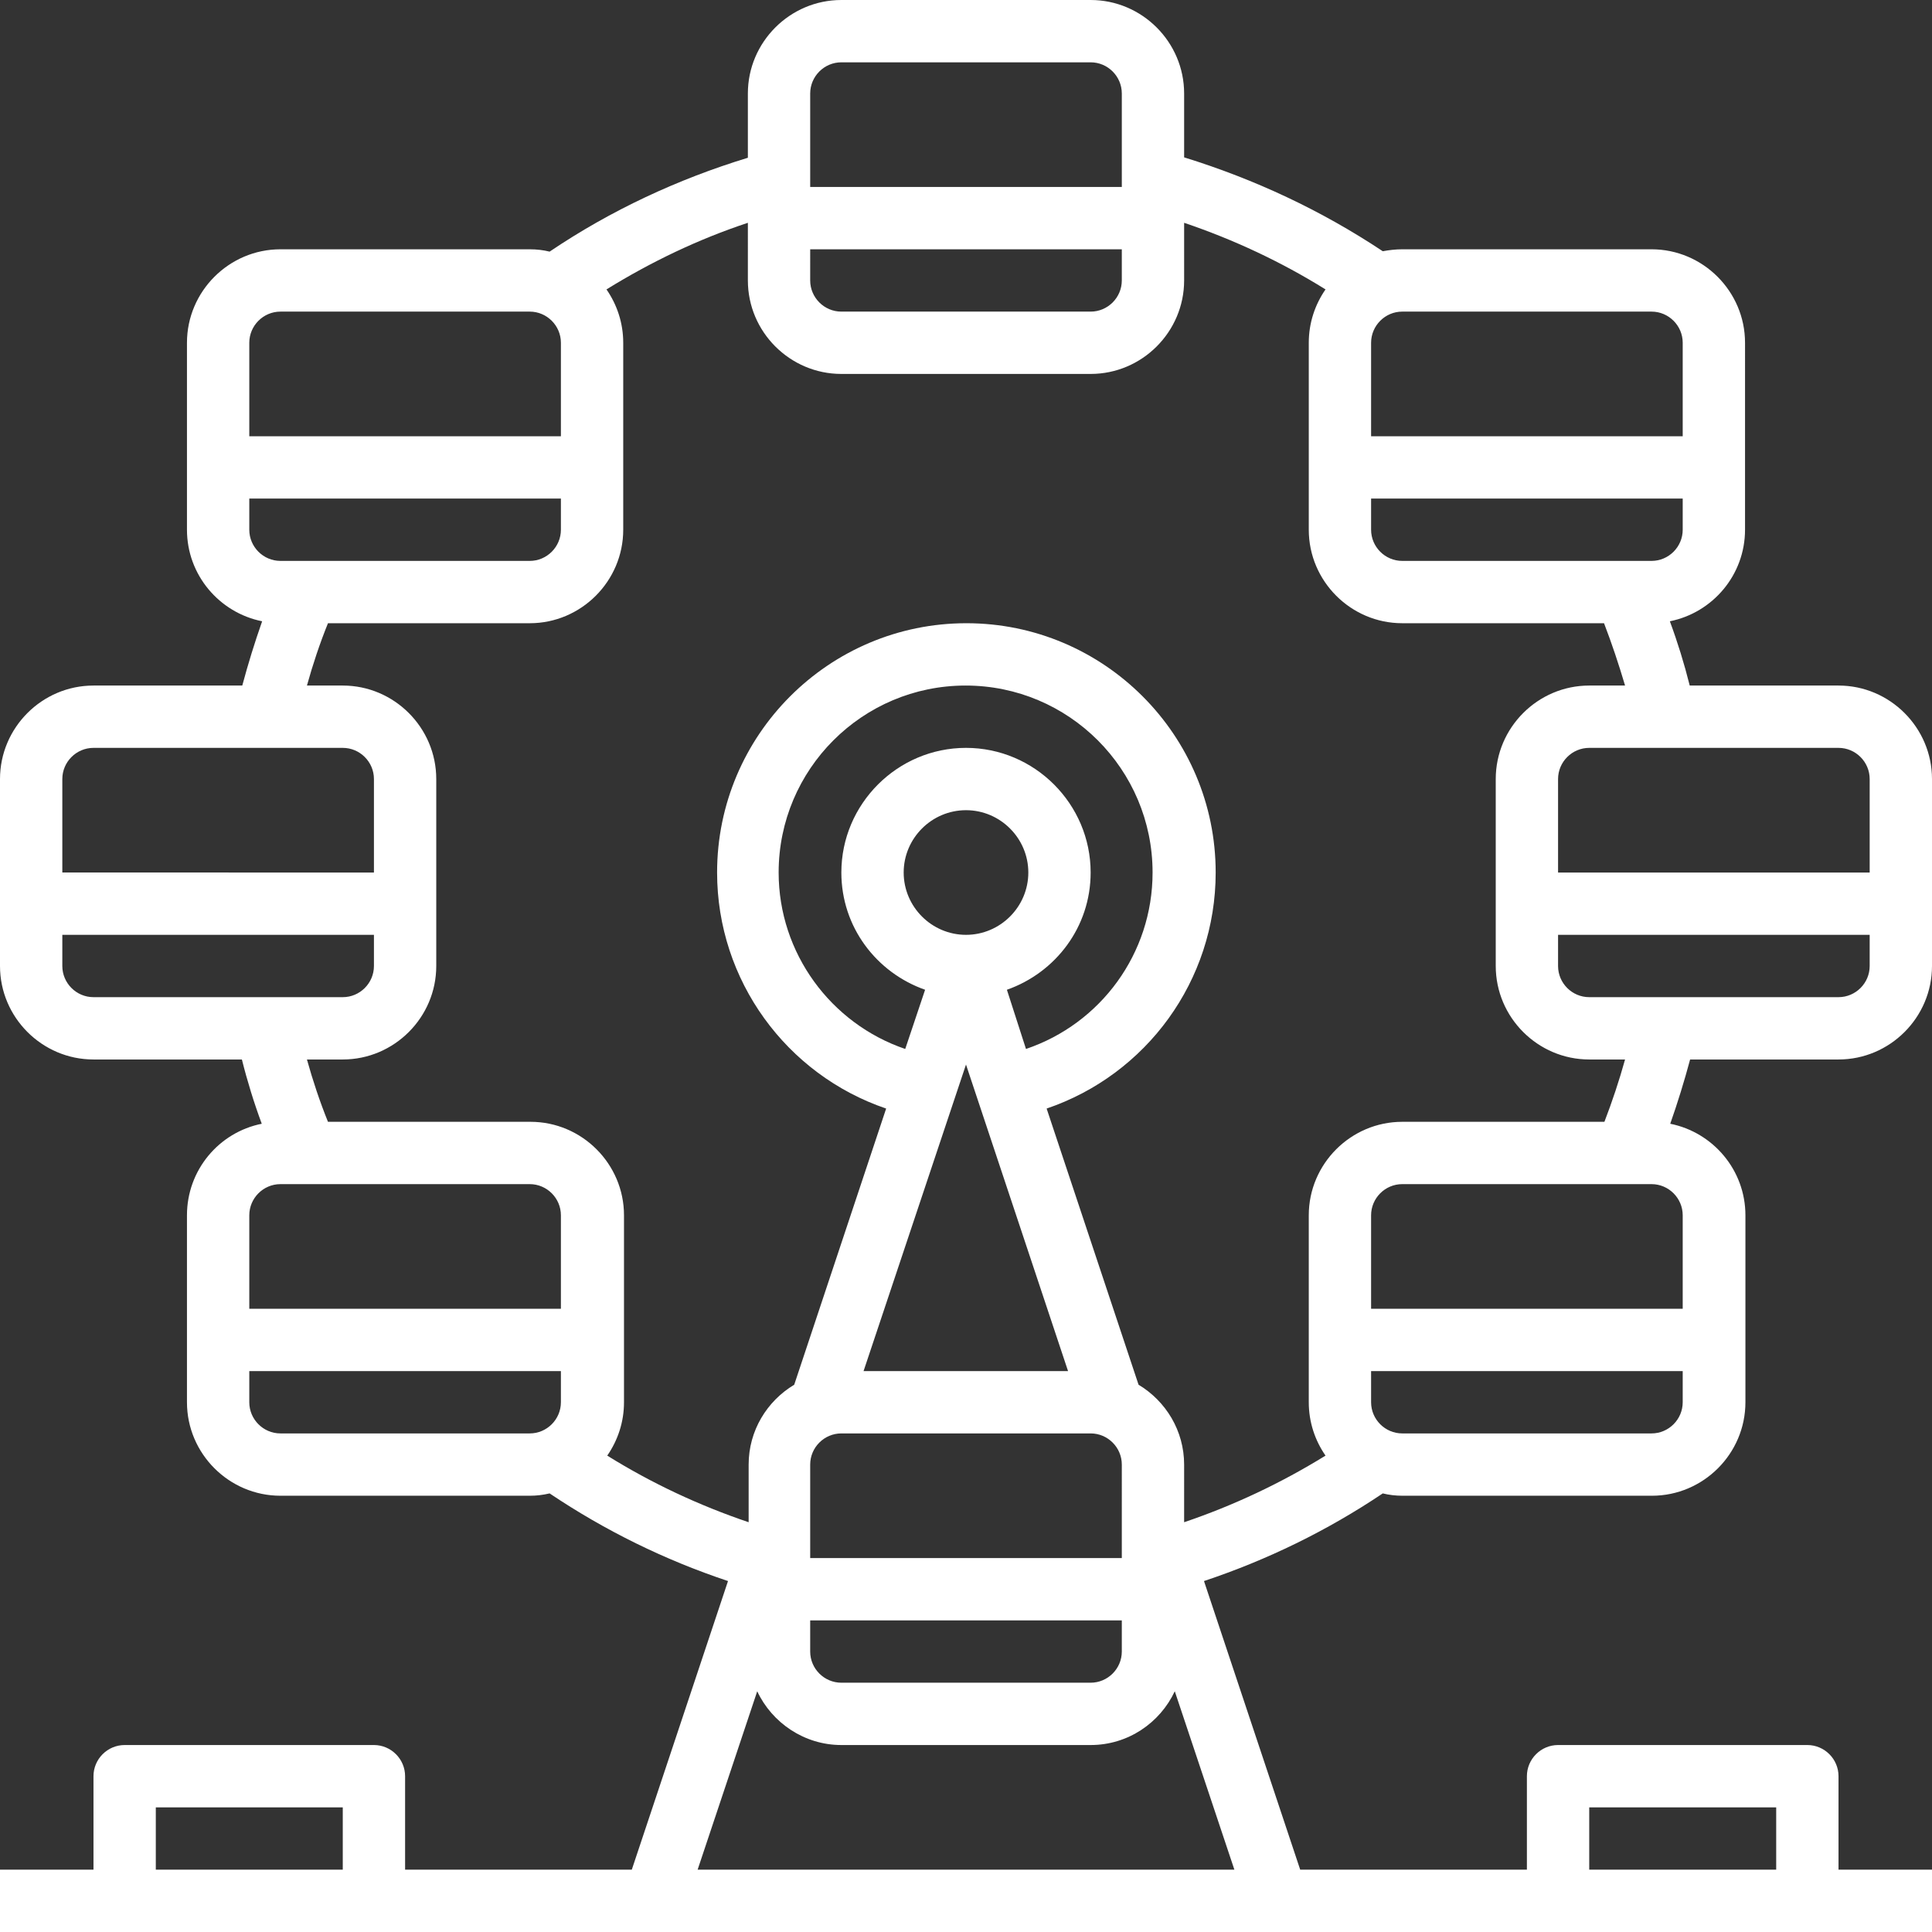 <?xml version="1.0" encoding="utf-8"?>
<!-- Generator: Adobe Illustrator 22.1.0, SVG Export Plug-In . SVG Version: 6.00 Build 0)  -->
<svg version="1.1" id="Capa_1" xmlns="http://www.w3.org/2000/svg" xmlns:xlink="http://www.w3.org/1999/xlink" x="0px" y="0px"
	 viewBox="0 0 496 496" style="enable-background:new 0 0 496 496;" xml:space="preserve">
<rect x="0" y="0" width="496" height="496" fill="#333333" stroke="none"/>
<style type="text/css">
	.st0{fill:#FFFFFF;}
</style>
<path class="st0" d="M472,272c13.2,0,24-10.8,24-24v-48c0-13.2-10.8-24-24-24h-38.2c-1.4-5.6-3.1-11.1-5.1-16.5
	c11-2.2,19.3-11.9,19.3-23.5V88c0-13.2-10.8-24-24-24h-64c-1.7,0-3.4,0.2-5,0.5C339.2,54,322.1,46,304,40.4V24c0-13.2-10.8-24-24-24
	h-64c-13.2,0-24,10.8-24,24v16.5C174,46,156.8,54,141.1,64.6c-1.6-0.4-3.3-0.6-5.1-0.6H72c-13.2,0-24,10.8-24,24v48
	c0,11.6,8.3,21.3,19.3,23.5c-1.9,5.4-3.6,10.9-5.1,16.5H24c-13.2,0-24,10.8-24,24v48c0,13.2,10.8,24,24,24h38.1
	c1.4,5.6,3.1,11.1,5.1,16.5C56.2,290.7,48,300.4,48,312v48c0,13.2,10.8,24,24,24h64c1.8,0,3.4-0.2,5.1-0.6
	c14.3,9.6,29.6,17.1,45.8,22.5L162.2,480H104v-24c0-4.4-3.6-8-8-8H32c-4.4,0-8,3.6-8,8v24H0v16h496v-16h-24v-24c0-4.4-3.6-8-8-8h-64
	c-4.4,0-8,3.6-8,8v24h-58.2l-24.7-74.1c16.2-5.4,31.6-12.9,45.9-22.5c1.6,0.4,3.3,0.6,5.1,0.6h64c13.2,0,24-10.8,24-24v-48
	c0-11.6-8.3-21.3-19.3-23.5c1.9-5.4,3.6-10.9,5.1-16.5H472z M472,256h-64c-4.4,0-8-3.6-8-8v-8h80v8C480,252.4,476.4,256,472,256z
	 M480,200v24h-80v-24c0-4.4,3.6-8,8-8h64C476.4,192,480,195.6,480,200z M424,144h-64c-4.4,0-8-3.6-8-8v-8h80v8
	C432,140.4,428.4,144,424,144z M424,80c4.4,0,8,3.6,8,8v24h-80V88c0-4.4,3.6-8,8-8H424z M208,64h80v8c0,4.4-3.6,8-8,8h-64
	c-4.4,0-8-3.6-8-8V64z M216,16h64c4.4,0,8,3.6,8,8v24h-80V24C208,19.6,211.6,16,216,16z M72,80h64c4.4,0,8,3.6,8,8v24H64V88
	C64,83.6,67.6,80,72,80z M64,136v-8h80v8c0,4.4-3.6,8-8,8H72C67.6,144,64,140.4,64,136z M24,192h64c4.4,0,8,3.6,8,8v24H16v-24
	C16,195.6,19.6,192,24,192z M16,248v-8h80v8c0,4.4-3.6,8-8,8H24C19.6,256,16,252.4,16,248z M72,304h64c4.4,0,8,3.6,8,8v24H64v-24
	C64,307.6,67.6,304,72,304z M72,368c-4.4,0-8-3.6-8-8v-8h80v8c0,4.4-3.6,8-8,8H72z M248,240c-8.8,0-16-7.2-16-16s7.2-16,16-16
	s16,7.2,16,16S256.8,240,248,240z M258.5,254.1C271,249.7,280,238,280,224c0-17.6-14.4-32-32-32s-32,14.4-32,32
	c0,14,9,25.7,21.5,30.1l-5.1,15.2c-19.1-6.5-32.5-24.6-32.5-45.3c0-26.5,21.5-48,48-48s48,21.5,48,48c0,20.8-13.3,38.8-32.5,45.3
	L258.5,254.1z M248,273.3l26.2,78.7h-52.5L248,273.3z M288,400h-80v-24c0-4.4,3.6-8,8-8h64c4.4,0,8,3.6,8,8V400z M208,416h80v8
	c0,4.4-3.6,8-8,8h-64c-4.4,0-8-3.6-8-8V416z M40,464h48v16H40V464z M408,464h48v16h-48V464z M179.1,480l15.3-45.8
	c3.8,8.1,12.1,13.8,21.6,13.8h64c9.6,0,17.8-5.7,21.6-13.8l15.3,45.8H179.1z M424,368h-64c-4.4,0-8-3.6-8-8v-8h80v8
	C432,364.4,428.4,368,424,368z M432,312v24h-80v-24c0-4.4,3.6-8,8-8h64C428.4,304,432,307.6,432,312z M411.9,288H360
	c-13.2,0-24,10.8-24,24v48c0,5.1,1.6,9.8,4.3,13.7c-11.5,7.1-23.6,12.8-36.3,17.1l0-0.1V376c0-8.7-4.7-16.3-11.7-20.5l-23.6-70.9
	c25.6-8.7,43.4-32.8,43.4-60.6c0-35.3-28.7-64-64-64s-64,28.7-64,64c0,27.7,17.8,51.9,43.4,60.6l-23.6,70.9
	c-7,4.2-11.7,11.8-11.7,20.5v14.7l0,0.1c-12.7-4.3-24.9-10-36.3-17.1c2.7-3.9,4.3-8.6,4.3-13.7v-48c0-13.2-10.8-24-24-24H84.2
	c-2.1-5.2-3.9-10.6-5.4-16H88c13.2,0,24-10.8,24-24v-48c0-13.2-10.8-24-24-24h-9.2c1.5-5.4,3.3-10.8,5.4-16H136
	c13.2,0,24-10.8,24-24V88c0-5.1-1.6-9.8-4.3-13.7c11.5-7.1,23.6-12.9,36.3-17.1V72c0,13.2,10.8,24,24,24h64c13.2,0,24-10.8,24-24
	V57.2c12.7,4.3,24.9,10,36.3,17.1c-2.7,3.9-4.3,8.6-4.3,13.7v48c0,13.2,10.8,24,24,24h51.8c2,5.2,3.8,10.6,5.4,16H408
	c-13.2,0-24,10.8-24,24v48c0,13.2,10.8,24,24,24h9.2C415.7,277.4,413.9,282.8,411.9,288z"/>
</svg>
